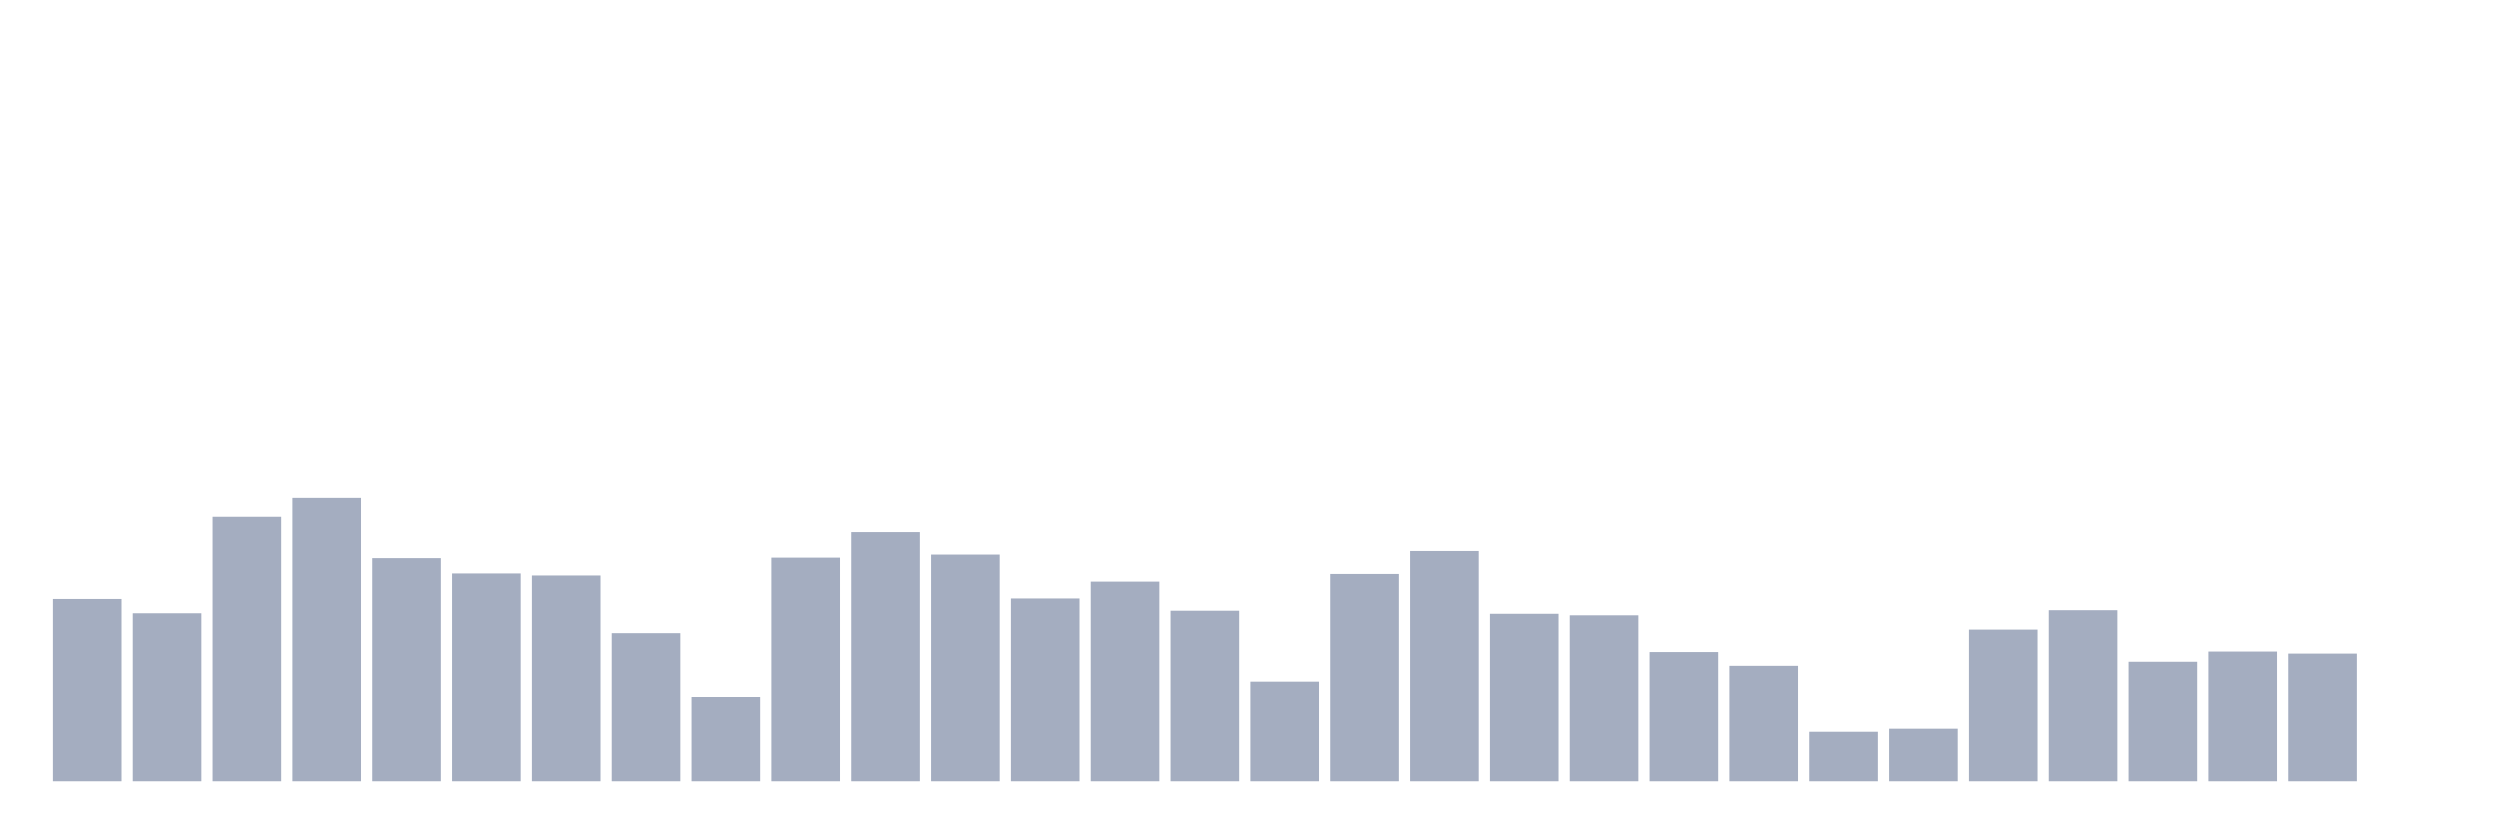 <svg xmlns="http://www.w3.org/2000/svg" viewBox="0 0 480 160"><g transform="translate(10,10)"><rect class="bar" x="0.153" width="13.175" y="105" height="35" fill="rgb(164,173,192)"></rect><rect class="bar" x="15.482" width="13.175" y="107.745" height="32.255" fill="rgb(164,173,192)"></rect><rect class="bar" x="30.81" width="13.175" y="89.216" height="50.784" fill="rgb(164,173,192)"></rect><rect class="bar" x="46.138" width="13.175" y="85.588" height="54.412" fill="rgb(164,173,192)"></rect><rect class="bar" x="61.466" width="13.175" y="97.157" height="42.843" fill="rgb(164,173,192)"></rect><rect class="bar" x="76.794" width="13.175" y="100.098" height="39.902" fill="rgb(164,173,192)"></rect><rect class="bar" x="92.123" width="13.175" y="100.49" height="39.51" fill="rgb(164,173,192)"></rect><rect class="bar" x="107.451" width="13.175" y="111.569" height="28.431" fill="rgb(164,173,192)"></rect><rect class="bar" x="122.779" width="13.175" y="123.824" height="16.176" fill="rgb(164,173,192)"></rect><rect class="bar" x="138.107" width="13.175" y="97.059" height="42.941" fill="rgb(164,173,192)"></rect><rect class="bar" x="153.436" width="13.175" y="92.157" height="47.843" fill="rgb(164,173,192)"></rect><rect class="bar" x="168.764" width="13.175" y="96.471" height="43.529" fill="rgb(164,173,192)"></rect><rect class="bar" x="184.092" width="13.175" y="104.902" height="35.098" fill="rgb(164,173,192)"></rect><rect class="bar" x="199.42" width="13.175" y="101.667" height="38.333" fill="rgb(164,173,192)"></rect><rect class="bar" x="214.748" width="13.175" y="107.255" height="32.745" fill="rgb(164,173,192)"></rect><rect class="bar" x="230.077" width="13.175" y="120.882" height="19.118" fill="rgb(164,173,192)"></rect><rect class="bar" x="245.405" width="13.175" y="100.196" height="39.804" fill="rgb(164,173,192)"></rect><rect class="bar" x="260.733" width="13.175" y="95.784" height="44.216" fill="rgb(164,173,192)"></rect><rect class="bar" x="276.061" width="13.175" y="107.843" height="32.157" fill="rgb(164,173,192)"></rect><rect class="bar" x="291.39" width="13.175" y="108.137" height="31.863" fill="rgb(164,173,192)"></rect><rect class="bar" x="306.718" width="13.175" y="115.196" height="24.804" fill="rgb(164,173,192)"></rect><rect class="bar" x="322.046" width="13.175" y="117.843" height="22.157" fill="rgb(164,173,192)"></rect><rect class="bar" x="337.374" width="13.175" y="130.49" height="9.51" fill="rgb(164,173,192)"></rect><rect class="bar" x="352.702" width="13.175" y="129.902" height="10.098" fill="rgb(164,173,192)"></rect><rect class="bar" x="368.031" width="13.175" y="110.882" height="29.118" fill="rgb(164,173,192)"></rect><rect class="bar" x="383.359" width="13.175" y="107.157" height="32.843" fill="rgb(164,173,192)"></rect><rect class="bar" x="398.687" width="13.175" y="117.059" height="22.941" fill="rgb(164,173,192)"></rect><rect class="bar" x="414.015" width="13.175" y="115.098" height="24.902" fill="rgb(164,173,192)"></rect><rect class="bar" x="429.344" width="13.175" y="115.49" height="24.51" fill="rgb(164,173,192)"></rect><rect class="bar" x="444.672" width="13.175" y="140" height="0" fill="rgb(164,173,192)"></rect></g></svg>